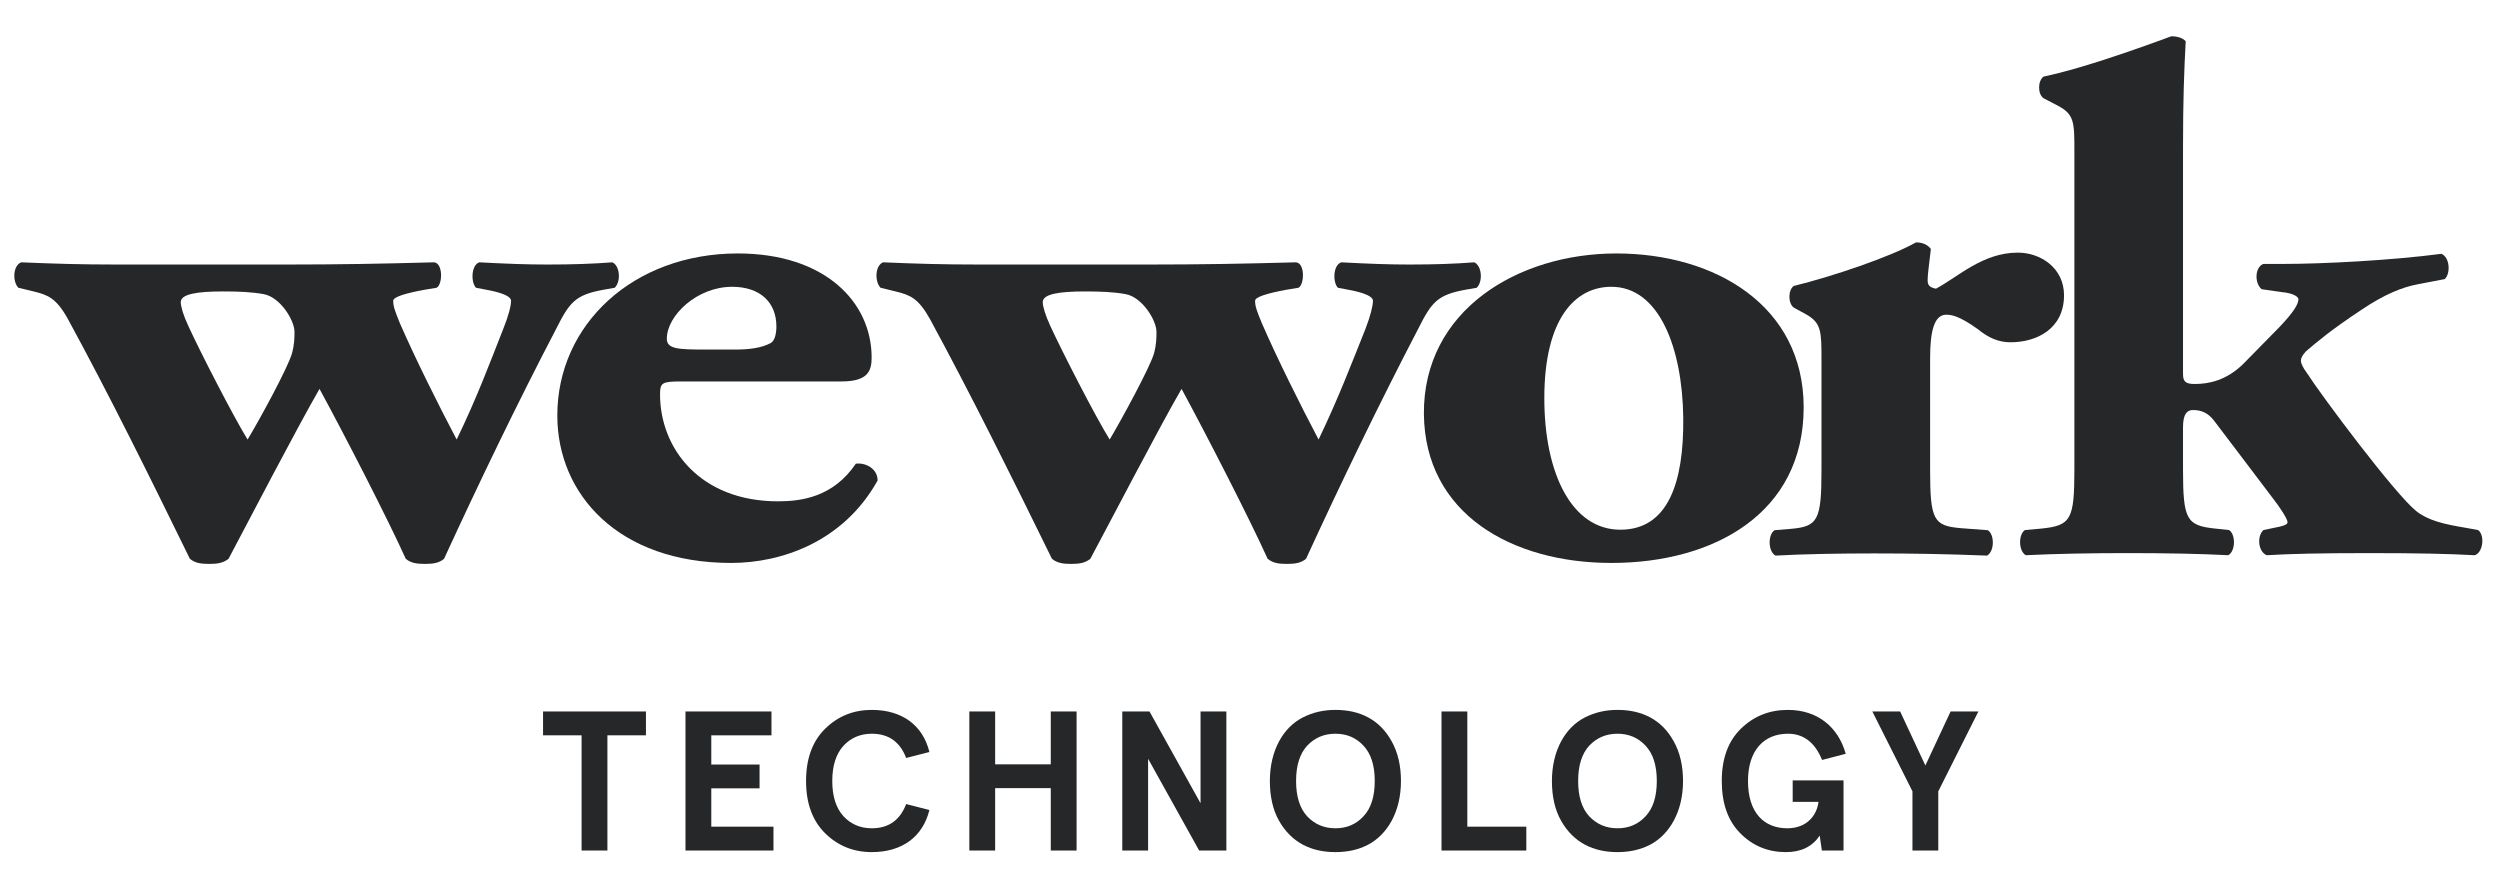 <?xml version="1.0" encoding="UTF-8" standalone="no"?>
<svg
   xmlns:dc="http://purl.org/dc/elements/1.1/"
   xmlns:cc="http://creativecommons.org/ns#"
   xmlns:rdf="http://www.w3.org/1999/02/22-rdf-syntax-ns#"
   xmlns:svg="http://www.w3.org/2000/svg"
   xmlns="http://www.w3.org/2000/svg"
   viewBox="0 0 1594.487 571.282"
   height="571.282"
   width="1594.487"
   xml:space="preserve"
   version="1.1"
   id="svg2"><defs
     id="defs6"><clipPath
       id="clipPath16"
       clipPathUnits="userSpaceOnUse"><path
         id="path18"
         d="m 0,457.026 1275.591,0 L 1275.591,0 0,0 0,457.026 Z" /></clipPath></defs><g
     transform="matrix(1.25,0,0,-1.25,0,571.283)"
     id="g10"><g
       id="g12"><g
         clip-path="url(#clipPath16)"
         id="g14"><g
           transform="translate(17.162,308.328)"
           id="g20"><path
             id="path22"
             style="fill:#252729;fill-opacity:1;fill-rule:nonzero;stroke:none"
             d="m 0,0 c 7.241,-1.8 11.471,-3.305 17.415,-13.957 20.938,-38.408 41.91,-80.763 62.293,-122.439 2.562,-2.155 5.568,-2.634 9.914,-2.634 4.194,0 7.165,0.479 9.838,2.634 9.706,18.338 35.343,67.55 46.405,86.667 12.865,-23.632 35.009,-66.734 43.993,-86.667 2.49,-2.155 5.571,-2.634 9.766,-2.634 4.267,0 7.331,0.479 9.799,2.634 17.95,39.071 37.515,79.632 57.207,117.348 6.836,13.592 9.804,17.248 23.895,19.865 l 5.976,1.058 c 3.397,3.415 2.523,11.437 -1.263,12.978 -9.39,-0.745 -20.472,-1.133 -32.913,-1.133 -10.652,0 -20.826,0.388 -34.952,1.133 -4.268,-1.541 -4.268,-10.339 -1.668,-12.978 l 7.2,-1.39 c 7.331,-1.505 10.691,-3.36 10.691,-5.234 0,-2.58 -1.297,-7.741 -3.952,-14.299 -6.739,-17.07 -13.439,-35.157 -23.797,-56.521 -9.354,17.748 -21.274,41.676 -28.994,59.401 -2.526,6.236 -3.38,8.503 -3.38,11.419 0,1.874 5.902,3.729 15.779,5.566 l 6.348,1.058 c 3.082,1.504 3.415,12.531 -1.262,12.978 -27.289,-0.745 -48.614,-1.133 -75.513,-1.133 l -86.184,0 c -17.915,0 -31.542,0.388 -49.026,1.133 -4.362,-1.857 -4.362,-9.97 -1.407,-12.978 L 0,0 Z m 96.787,0 c 7.758,0 14.534,-0.278 20.531,-1.373 8.536,-1.502 15.777,-13.401 15.777,-19.212 0,-2.967 0,-6.273 -1.3,-11.082 -2.118,-7.385 -16.595,-33.913 -22.629,-43.902 -7.258,11.771 -24.334,45.012 -30.234,57.952 -2.563,5.439 -3.866,9.952 -3.866,12.161 0,4.083 8.095,5.456 21.721,5.456" /></g><g
           transform="translate(373.089,169.792)"
           id="g24"><path
             id="path26"
             style="fill:#252729;fill-opacity:1;fill-rule:nonzero;stroke:none"
             d="m 0,0 c 25.579,0 57.246,10.726 74.696,42.056 0,6.281 -6.479,9.265 -11.117,8.575 C 52.05,33.579 35.792,31.44 23.874,31.44 c -39.65,0 -60.182,26.869 -60.182,54.541 0,5.884 0.891,6.626 10.728,6.626 l 81.824,0 c 13.328,0 15.407,5.159 15.407,12.157 0,28.439 -23.908,53.148 -68.292,53.148 -53.256,0 -92.087,-36.183 -92.087,-82.68 C -88.728,35.029 -57.581,0 0,0 m 0.447,140.905 c 14.441,0 22.609,-8.055 22.609,-20.251 0,-3.709 -0.856,-7.424 -2.972,-8.482 -4.77,-2.6 -11.581,-3.284 -17.54,-3.284 l -15.779,0 c -13.717,0 -19.62,0.258 -19.62,5.492 0,11.845 15.37,26.525 33.302,26.525" /></g><g
           transform="translate(456.941,308.328)"
           id="g28"><path
             id="path30"
             style="fill:#252729;fill-opacity:1;fill-rule:nonzero;stroke:none"
             d="m 0,0 c 7.316,-1.8 11.512,-3.305 17.485,-13.957 20.864,-38.408 41.881,-80.763 62.299,-122.439 2.597,-2.155 5.568,-2.634 9.838,-2.634 4.229,0 7.166,0.479 9.782,2.634 9.856,18.338 35.397,67.55 46.534,86.667 12.829,-23.632 34.917,-66.734 43.9,-86.667 2.581,-2.155 5.533,-2.634 9.78,-2.634 4.31,0 7.319,0.479 9.843,2.634 17.947,39.071 37.57,79.632 57.228,117.348 6.829,13.592 9.768,17.248 23.836,19.865 l 6.028,1.058 c 3.365,3.415 2.471,11.437 -1.313,12.978 -9.431,-0.745 -20.46,-1.133 -32.88,-1.133 -10.691,0 -20.855,0.388 -34.952,1.133 -4.324,-1.541 -4.324,-10.339 -1.705,-12.978 l 7.243,-1.39 c 7.273,-1.505 10.65,-3.36 10.65,-5.234 0,-2.58 -1.28,-7.741 -3.804,-14.299 -6.846,-17.07 -13.681,-35.157 -23.946,-56.521 -9.358,17.748 -21.276,41.676 -28.958,59.401 -2.582,6.236 -3.435,8.503 -3.435,11.419 0,1.874 5.923,3.729 15.797,5.566 l 6.35,1.058 c 3.009,1.504 3.452,12.531 -1.263,12.978 -27.27,-0.745 -48.669,-1.133 -75.513,-1.133 l -86.183,0 c -17.838,0 -31.542,0.388 -49.026,1.133 -4.233,-1.857 -4.233,-9.97 -1.262,-12.978 L 0,0 Z m 96.788,0 c 7.792,0 14.568,-0.278 20.566,-1.373 8.538,-1.502 15.777,-13.401 15.777,-19.212 0,-2.967 0,-6.273 -1.263,-11.082 -2.191,-7.385 -16.667,-33.913 -22.608,-43.902 -7.333,11.771 -24.338,45.012 -30.293,57.952 -2.525,5.439 -3.862,9.952 -3.862,12.161 0,4.083 8.055,5.456 21.683,5.456" /></g><g
           transform="translate(822.197,169.792)"
           id="g32"><path
             id="path34"
             style="fill:#252729;fill-opacity:1;fill-rule:nonzero;stroke:none"
             d="m 0,0 c 52.403,0 98.099,25.431 98.099,79.369 0,51.996 -45.292,78.543 -95.597,78.543 -50.358,0 -98.584,-29.126 -98.176,-81.92 C -95.171,25.132 -50.865,0 0,0 m 0,140.905 c 24.239,0 36.197,-30.925 36.659,-66.764 0.368,-33.212 -7.781,-57.183 -32.112,-57.183 -24.637,0 -38.775,28.464 -38.775,67.143 0,40.155 15.435,56.804 34.228,56.804" /></g><g
           transform="translate(992.998,296.439)"
           id="g36"><path
             id="path38"
             style="fill:#252729;fill-opacity:1;fill-rule:nonzero;stroke:none"
             d="m 0,0 c 2.622,0 6.402,-0.391 16.171,-7.369 5.474,-4.476 10.614,-6.684 16.626,-6.684 13.63,0 27.346,6.999 27.346,23.985 0,13.938 -11.954,21.755 -23.554,21.755 -17.86,0 -30.187,-12.161 -41.782,-18.396 -3.383,0.687 -4.26,1.798 -4.26,4.397 0,3.305 0.877,8.429 1.653,15.872 -1.653,2.191 -4.281,3.359 -7.57,3.359 -13.274,-7.482 -42.693,-17.393 -62.387,-22.238 -2.968,-2.154 -2.968,-8.816 0,-11.041 l 6.087,-3.325 c 8.057,-4.437 8.057,-8.836 8.057,-23.627 l 0,-55.669 c 0,-25.804 -1.712,-29.128 -15.816,-30.286 l -8.113,-0.675 c -3.436,-2.216 -3.436,-10.75 0.449,-12.964 14.104,0.8 32.873,1.121 50.359,1.121 20.007,0 37.12,-0.321 57.62,-1.121 3.838,2.214 3.838,10.748 0.385,12.964 l -13.641,1.033 c -14.086,1.174 -15.814,4.124 -15.814,29.928 l 0,56.796 C -8.184,-8.188 -6.018,0 0,0" /></g><g
           transform="translate(1160.393,187.727)"
           id="g40"><path
             id="path42"
             style="fill:#252729;fill-opacity:1;fill-rule:nonzero;stroke:none"
             d="m 0,0 -5.529,-1.157 c -3.461,-3.317 -2.624,-11.018 1.662,-12.84 11.953,0.725 27.253,1.08 52.539,1.08 24.743,0 40.484,-0.355 53.681,-1.08 4.286,1.414 5.157,10.282 1.685,12.84 L 97.705,0 C 86.634,1.822 78.537,3.727 72.555,8.441 61.835,16.914 24.279,67.124 16.714,78.926 c -2.205,2.937 -3.11,5.13 -3.11,6.273 0,1.081 0.453,2.548 2.544,4.809 5.994,5.105 12.508,10.731 28.667,21.423 11.467,7.684 20.502,11.359 28.6,12.863 l 13.592,2.6 c 3.054,2.877 2.646,11.117 -1.719,12.903 -25.116,-3.345 -60.545,-5.162 -80.629,-5.162 l -10.188,0 c -4.252,-1.543 -4.739,-9.596 -0.894,-12.903 L 4.286,120.19 c 3.8,-0.294 8.052,-1.76 8.052,-3.636 0,-2.226 -2.059,-6.254 -10.223,-14.687 L -15.741,83.681 c -8.575,-8.448 -17.525,-10.305 -24.781,-10.305 -4.645,0 -6.018,1.115 -6.018,5.176 l 0,115.797 c 0,23.277 0.539,38.796 1.373,53.889 -1.67,1.893 -4.749,2.561 -7.296,2.561 -21.808,-8.038 -47.776,-16.985 -65.243,-20.587 -3.026,-2.266 -3.026,-8.929 0,-11.026 l 7.237,-3.787 c 8.501,-4.436 8.501,-8.484 8.501,-23.314 l 0,-162.214 c 0,-25.805 -1.706,-28.772 -17.135,-30.304 l -8.09,-0.724 c -3.377,-2.167 -3.377,-10.685 0.425,-12.84 14.945,0.725 32.447,1.08 52.071,1.08 19.657,0 37.546,-0.355 51.268,-1.08 3.775,2.155 3.775,10.673 0.392,12.84 l -6.777,0.724 C -44.816,1.099 -46.54,4.066 -46.54,29.871 l 0,21.358 c 0,7.056 2.157,8.856 5.107,8.856 4.282,0 7.717,-1.501 10.748,-5.439 L -0.44,14.722 C 2.985,10.341 6.797,4.452 6.797,2.857 6.797,1.484 4.286,0.795 0,0" /></g><g
           transform="translate(277.086,81.839)"
           id="g44"><path
             id="path46"
             style="fill:#252729;fill-opacity:1;fill-rule:nonzero;stroke:none"
             d="m 0,0 0,12.167 52.497,0 0,-12.167 -19.66,0 0,-58.779 -13.177,0 L 19.66,0 0,0 Z" /></g><g
           transform="translate(349.755,94.006)"
           id="g48"><path
             id="path50"
             style="fill:#252729;fill-opacity:1;fill-rule:nonzero;stroke:none"
             d="m 0,0 43.883,0 0,-12.167 -30.709,0 0,-14.893 24.629,0 0,-12.168 -24.629,0 0,-19.557 31.722,0 0,-12.161 L 0,-70.946 0,0 Z" /></g><g
           transform="translate(462.357,70.285)"
           id="g52"><path
             id="path54"
             style="fill:#252729;fill-opacity:1;fill-rule:nonzero;stroke:none"
             d="m 0,0 c -3.145,8.215 -8.921,12.365 -17.536,12.365 -5.776,0 -10.639,-2.025 -14.49,-6.182 -3.751,-4.151 -5.678,-10.136 -5.678,-17.935 0,-7.806 1.927,-13.784 5.678,-17.941 3.851,-4.158 8.714,-6.183 14.49,-6.183 8.615,0 14.391,4.157 17.536,12.365 l 11.857,-3.042 c -3.345,-13.678 -13.985,-21.484 -29.393,-21.484 -9.422,0 -17.33,3.247 -23.817,9.627 -6.486,6.388 -9.726,15.308 -9.726,26.658 0,11.349 3.24,20.271 9.726,26.65 6.487,6.388 14.395,9.628 23.817,9.628 15.408,0 26.048,-7.799 29.393,-21.484 L 0,0 Z" /></g><g
           transform="translate(494.587,23.059)"
           id="g56"><path
             id="path58"
             style="fill:#252729;fill-opacity:1;fill-rule:nonzero;stroke:none"
             d="m 0,0 0,70.946 13.174,0 0,-26.961 28.376,0 0,26.961 13.177,0 0,-70.946 -13.177,0 0,31.824 -28.376,0 L 13.174,0 0,0 Z" /></g><g
           transform="translate(612.56,94.006)"
           id="g60"><path
             id="path62"
             style="fill:#252729;fill-opacity:1;fill-rule:nonzero;stroke:none"
             d="m 0,0 13.174,0 0,-70.946 -13.883,0 -26.047,46.822 0,-46.822 -13.174,0 0,70.946 13.883,0 L 0,-46.822 0,0 Z" /></g><g
           transform="translate(681.379,82.65)"
           id="g64"><path
             id="path66"
             style="fill:#252729;fill-opacity:1;fill-rule:nonzero;stroke:none"
             d="m 0,0 c -5.777,0 -10.541,-2.025 -14.391,-6.077 -3.752,-4.059 -5.678,-10.036 -5.678,-18.04 0,-8.011 1.926,-13.989 5.678,-18.04 3.85,-4.059 8.614,-6.084 14.391,-6.084 5.777,0 10.538,2.025 14.289,6.084 3.85,4.051 5.776,10.029 5.776,18.04 0,8.004 -1.926,13.981 -5.776,18.04 C 10.538,-2.025 5.777,0 0,0 m 0,12.161 c 12.263,0 22.497,-4.758 28.68,-16.008 3.141,-5.576 4.764,-12.366 4.764,-20.27 0,-15.81 -6.994,-27.364 -16.823,-32.537 C 11.652,-59.188 6.183,-60.402 0,-60.402 c -12.263,0 -22.398,4.764 -28.782,16.014 -3.144,5.575 -4.665,12.366 -4.665,20.271 0,15.809 6.994,27.463 16.825,32.43 4.966,2.535 10.439,3.848 16.622,3.848" /></g><g
           transform="translate(735.503,94.006)"
           id="g68"><path
             id="path70"
             style="fill:#252729;fill-opacity:1;fill-rule:nonzero;stroke:none"
             d="m 0,0 13.174,0 0,-58.785 30.101,0 0,-12.161 L 0,-70.946 0,0 Z" /></g><g
           transform="translate(825.297,82.65)"
           id="g72"><path
             id="path74"
             style="fill:#252729;fill-opacity:1;fill-rule:nonzero;stroke:none"
             d="m 0,0 c -5.776,0 -10.541,-2.025 -14.391,-6.077 -3.751,-4.059 -5.677,-10.036 -5.677,-18.04 0,-8.011 1.926,-13.989 5.677,-18.04 3.85,-4.059 8.615,-6.084 14.391,-6.084 5.777,0 10.538,2.025 14.289,6.084 3.851,4.051 5.777,10.029 5.777,18.04 0,8.004 -1.926,13.981 -5.777,18.04 C 10.538,-2.025 5.777,0 0,0 m 0,12.161 c 12.264,0 22.498,-4.758 28.681,-16.008 3.14,-5.576 4.763,-12.366 4.763,-20.27 0,-15.81 -6.994,-27.364 -16.822,-32.537 C 11.653,-59.188 6.183,-60.402 0,-60.402 c -12.263,0 -22.398,4.764 -28.782,16.014 -3.144,5.575 -4.665,12.366 -4.665,20.271 0,15.809 6.994,27.463 16.826,32.43 4.965,2.535 10.438,3.848 16.621,3.848" /></g><g
           transform="translate(929.588,23.059)"
           id="g76"><path
             id="path78"
             style="fill:#252729;fill-opacity:1;fill-rule:nonzero;stroke:none"
             d="m 0,0 -1.115,7.602 c -3.751,-5.576 -9.426,-8.414 -17.229,-8.414 -9.122,0 -16.826,3.141 -23.21,9.529 -6.384,6.387 -9.528,15.302 -9.528,26.757 0,11.448 3.246,20.369 9.832,26.756 6.588,6.38 14.493,9.522 23.919,9.522 15.302,0 25.74,-8.915 29.492,-22.396 L 0.099,46.216 c -3.646,8.921 -9.423,13.375 -17.43,13.375 -12.062,0 -20.372,-8.308 -20.372,-24.117 0,-16.219 8.211,-24.124 20.068,-24.124 9.627,0 14.998,6.182 15.912,13.48 l -13.176,0 0,10.947 25.945,0 L 11.046,0 0,0 Z" /></g><g
           transform="translate(955.332,94.006)"
           id="g80"><path
             id="path82"
             style="fill:#252729;fill-opacity:1;fill-rule:nonzero;stroke:none"
             d="M 0,0 14.19,0 27.061,-27.568 39.931,0 54.117,0 33.649,-40.745 l 0,-30.201 -13.177,0 0,30.201 L 0,0 Z" /></g></g></g></g></svg>